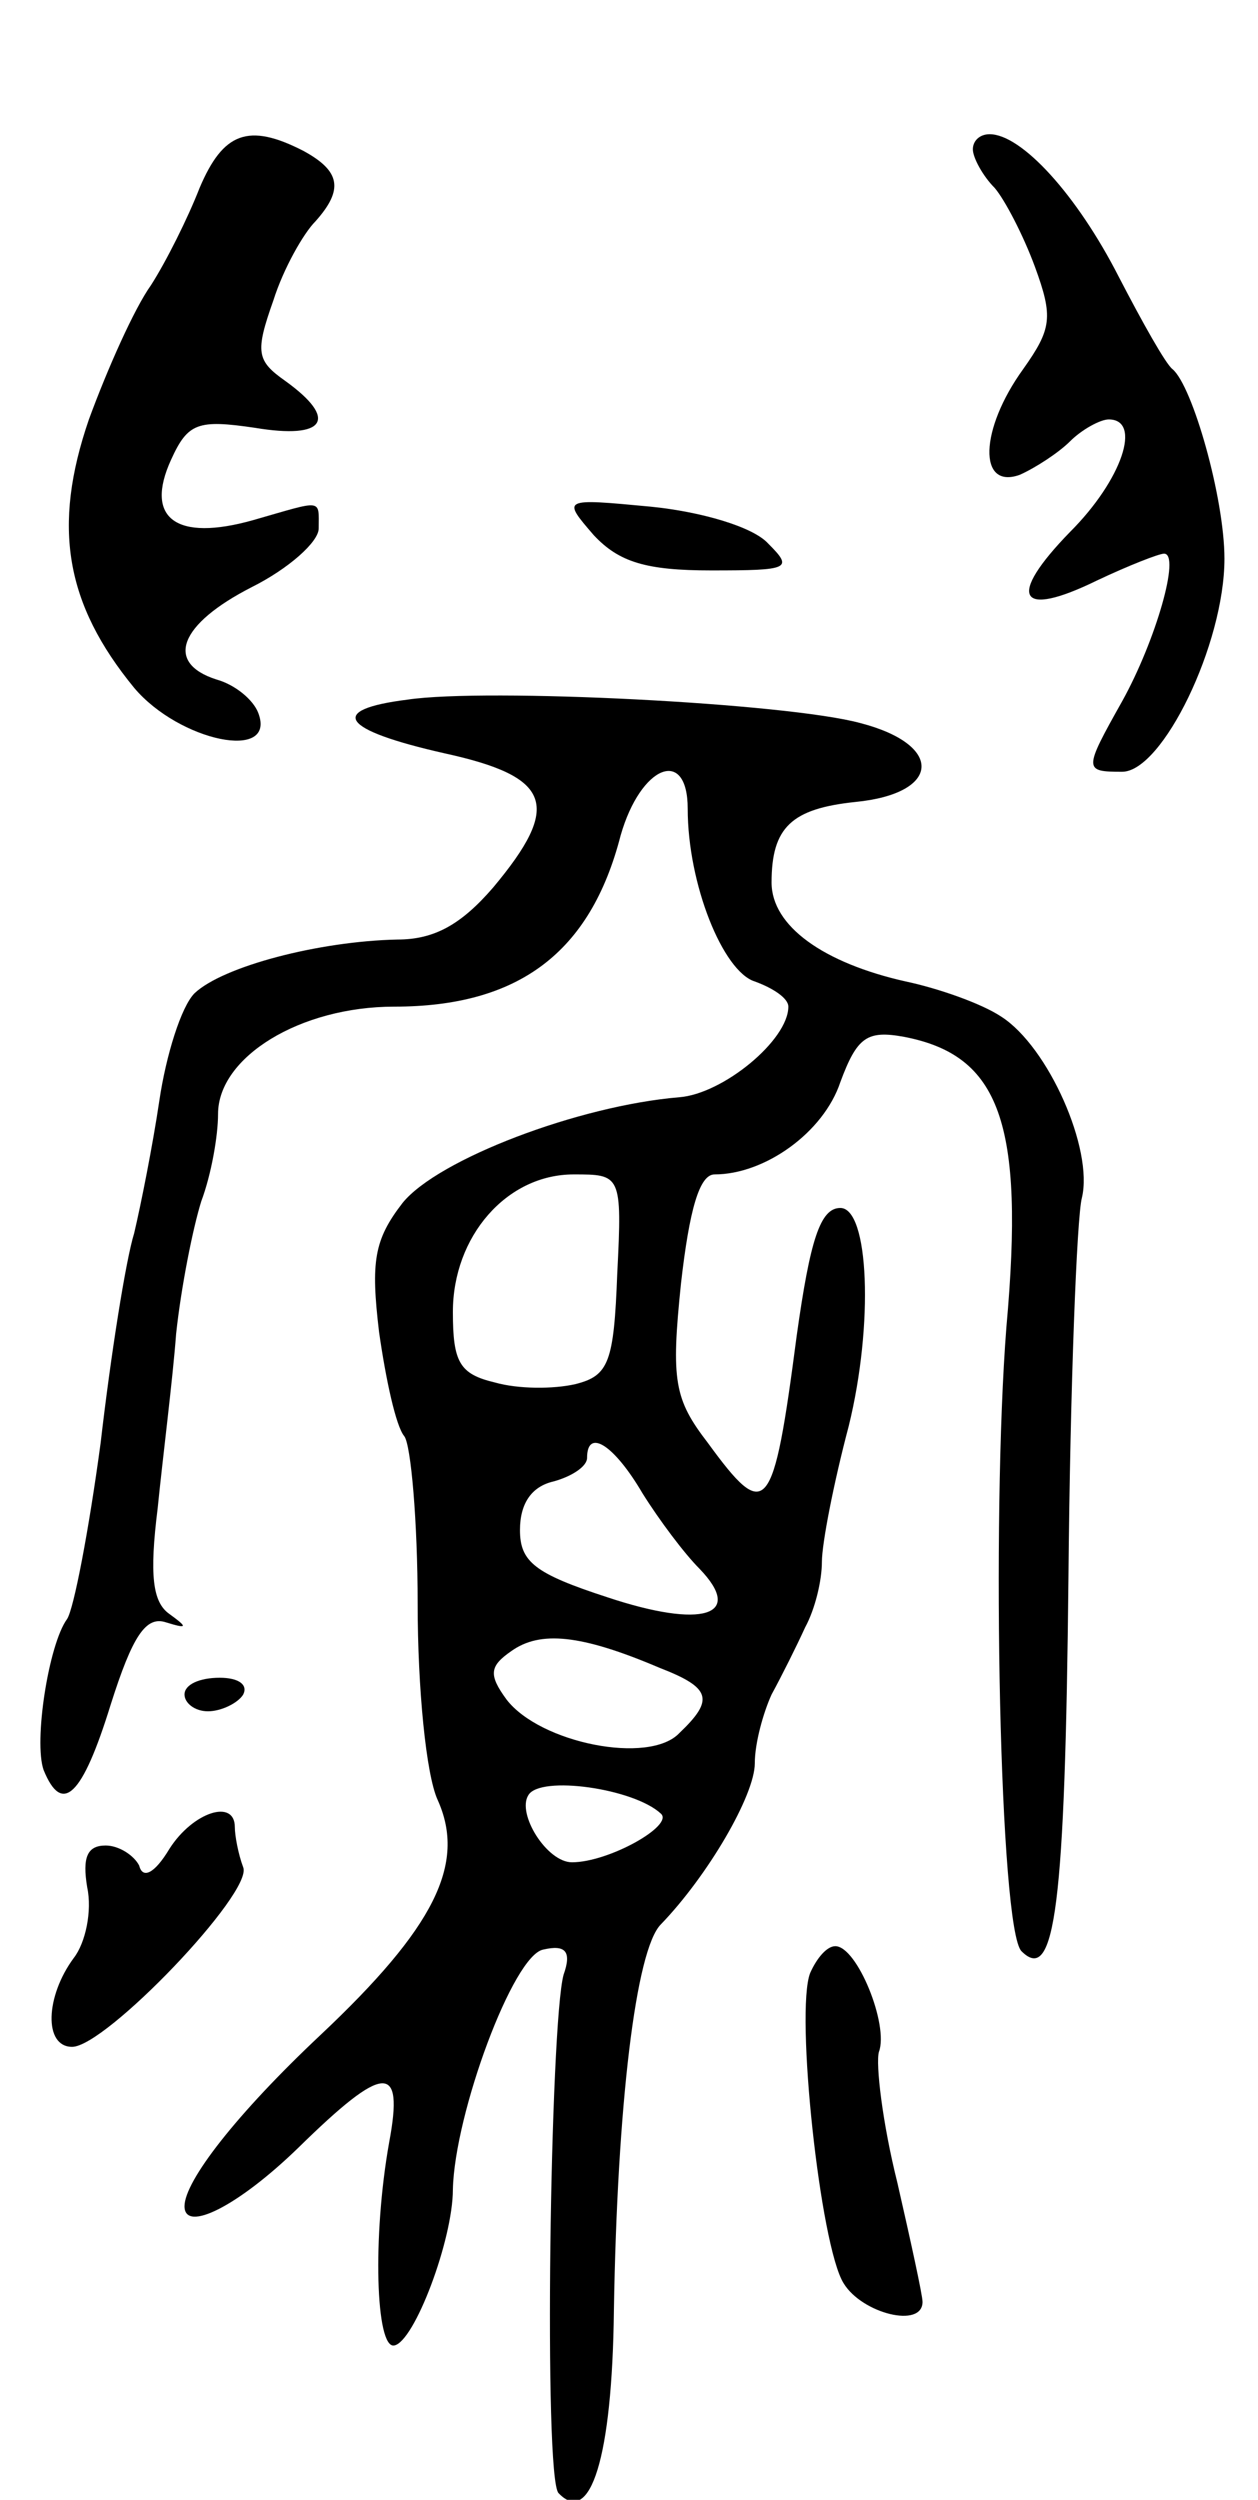 <svg version="1.0" xmlns="http://www.w3.org/2000/svg"
 width="75pt" height="149pt" viewBox="0 0 75 149"
 preserveAspectRatio="xMidYMid meet">
<g transform="translate(0,149) scale(0.1,-0.1)"
fill="#000000" stroke="none">
<path d="M119 1378 c-7 -18 -20 -44 -29 -58 -10 -14 -26 -50 -37 -80 -22 -64
-14 -110 27 -160 27 -32 85 -44 74 -15 -3 8 -14 17 -25 20 -31 10 -22 33 21
55 22 11 40 27 40 35 0 18 3 17 -39 5 -46 -13 -65 1 -49 36 10 22 16 24 50 19
42 -7 50 5 18 28 -17 12 -18 17 -7 48 6 19 18 40 25 47 17 19 15 30 -7 42 -33
17 -48 11 -62 -22z"/>
<path d="M580 1401 c0 -5 6 -16 13 -23 6 -7 17 -28 24 -47 11 -30 10 -37 -7
-61 -26 -36 -27 -72 -2 -63 9 4 23 13 30 20 7 7 18 13 23 13 20 0 8 -36 -23
-67 -38 -39 -31 -52 16 -29 19 9 37 16 40 16 10 0 -5 -52 -25 -88 -23 -41 -23
-42 0 -42 24 0 61 76 61 127 0 36 -19 103 -31 113 -4 3 -18 28 -32 55 -25 49
-58 85 -77 85 -6 0 -10 -4 -10 -9z"/>
<path d="M354 1171 c15 -16 31 -21 70 -21 47 0 49 1 34 16 -9 10 -40 19 -70
22 -53 5 -53 5 -34 -17z"/>
<path d="M243 1073 c-48 -6 -40 -18 22 -32 64 -14 70 -31 29 -80 -19 -22 -35
-31 -57 -31 -47 -1 -104 -16 -121 -32 -8 -8 -17 -37 -21 -64 -4 -27 -11 -62
-15 -79 -5 -16 -14 -73 -20 -125 -7 -52 -16 -99 -20 -105 -11 -15 -20 -73 -14
-90 11 -27 23 -16 40 39 13 41 21 53 33 49 13 -4 13 -3 2 5 -10 7 -12 23 -7
63 3 30 9 77 11 104 3 28 10 63 15 79 6 16 10 39 10 52 0 34 49 64 105 64 74
0 117 32 135 102 12 42 40 53 40 16 0 -45 21 -97 40 -103 11 -4 20 -10 20 -15
0 -20 -39 -52 -65 -54 -60 -5 -144 -37 -165 -63 -17 -22 -19 -35 -14 -77 4
-28 10 -56 15 -62 4 -5 8 -51 8 -100 0 -50 5 -102 12 -117 17 -38 -2 -76 -70
-140 -50 -47 -81 -87 -81 -102 0 -16 32 0 68 35 51 50 63 51 54 3 -10 -56 -8
-123 3 -121 12 2 35 63 35 93 1 45 36 140 54 143 13 3 17 -1 12 -15 -8 -29
-12 -300 -3 -309 19 -20 32 21 33 109 2 122 13 215 28 230 28 29 56 77 56 96
0 12 5 30 10 41 6 11 15 29 20 40 6 11 10 28 10 39 0 11 7 47 16 81 15 61 12
130 -5 130 -12 0 -18 -19 -26 -76 -14 -107 -18 -112 -53 -64 -20 26 -22 37
-16 95 5 44 11 65 20 65 30 0 65 25 75 55 10 27 16 31 38 27 57 -11 72 -51 61
-173 -9 -115 -4 -359 9 -372 20 -20 26 27 28 223 1 113 5 215 8 226 7 29 -20
90 -48 108 -12 8 -38 17 -57 21 -49 11 -80 33 -80 59 0 33 12 44 50 48 51 5
53 34 3 47 -44 12 -223 21 -270 14z m125 -342 c-2 -53 -5 -61 -25 -66 -13 -3
-34 -3 -48 1 -21 5 -25 12 -25 42 0 45 32 82 72 82 28 0 29 0 26 -59z m15
-131 c10 -16 25 -36 34 -45 27 -28 2 -36 -55 -17 -43 14 -52 21 -52 40 0 16 7
26 20 29 11 3 20 9 20 14 0 18 16 8 33 -21z m10 -104 c31 -12 33 -19 12 -39
-18 -19 -83 -6 -103 20 -11 15 -10 20 3 29 17 12 41 10 88 -10z m1 -87 c8 -7
-31 -29 -53 -29 -15 0 -33 29 -26 40 7 12 63 4 79 -11z"/>
<path d="M110 480 c0 -5 6 -10 14 -10 8 0 18 5 21 10 3 6 -3 10 -14 10 -12 0
-21 -4 -21 -10z"/>
<path d="M101 388 c-9 -15 -16 -18 -18 -10 -3 6 -12 12 -20 12 -11 0 -14 -7
-11 -25 3 -14 -1 -33 -8 -42 -17 -23 -18 -53 -1 -53 20 0 108 92 102 107 -3 8
-5 19 -5 24 0 17 -25 9 -39 -13z"/>
<path d="M483 314 c-9 -23 6 -163 20 -185 11 -18 47 -27 47 -11 0 4 -7 36 -15
71 -9 36 -13 71 -11 78 6 16 -13 63 -26 63 -5 0 -11 -7 -15 -16z"/>
</g>
</svg>
